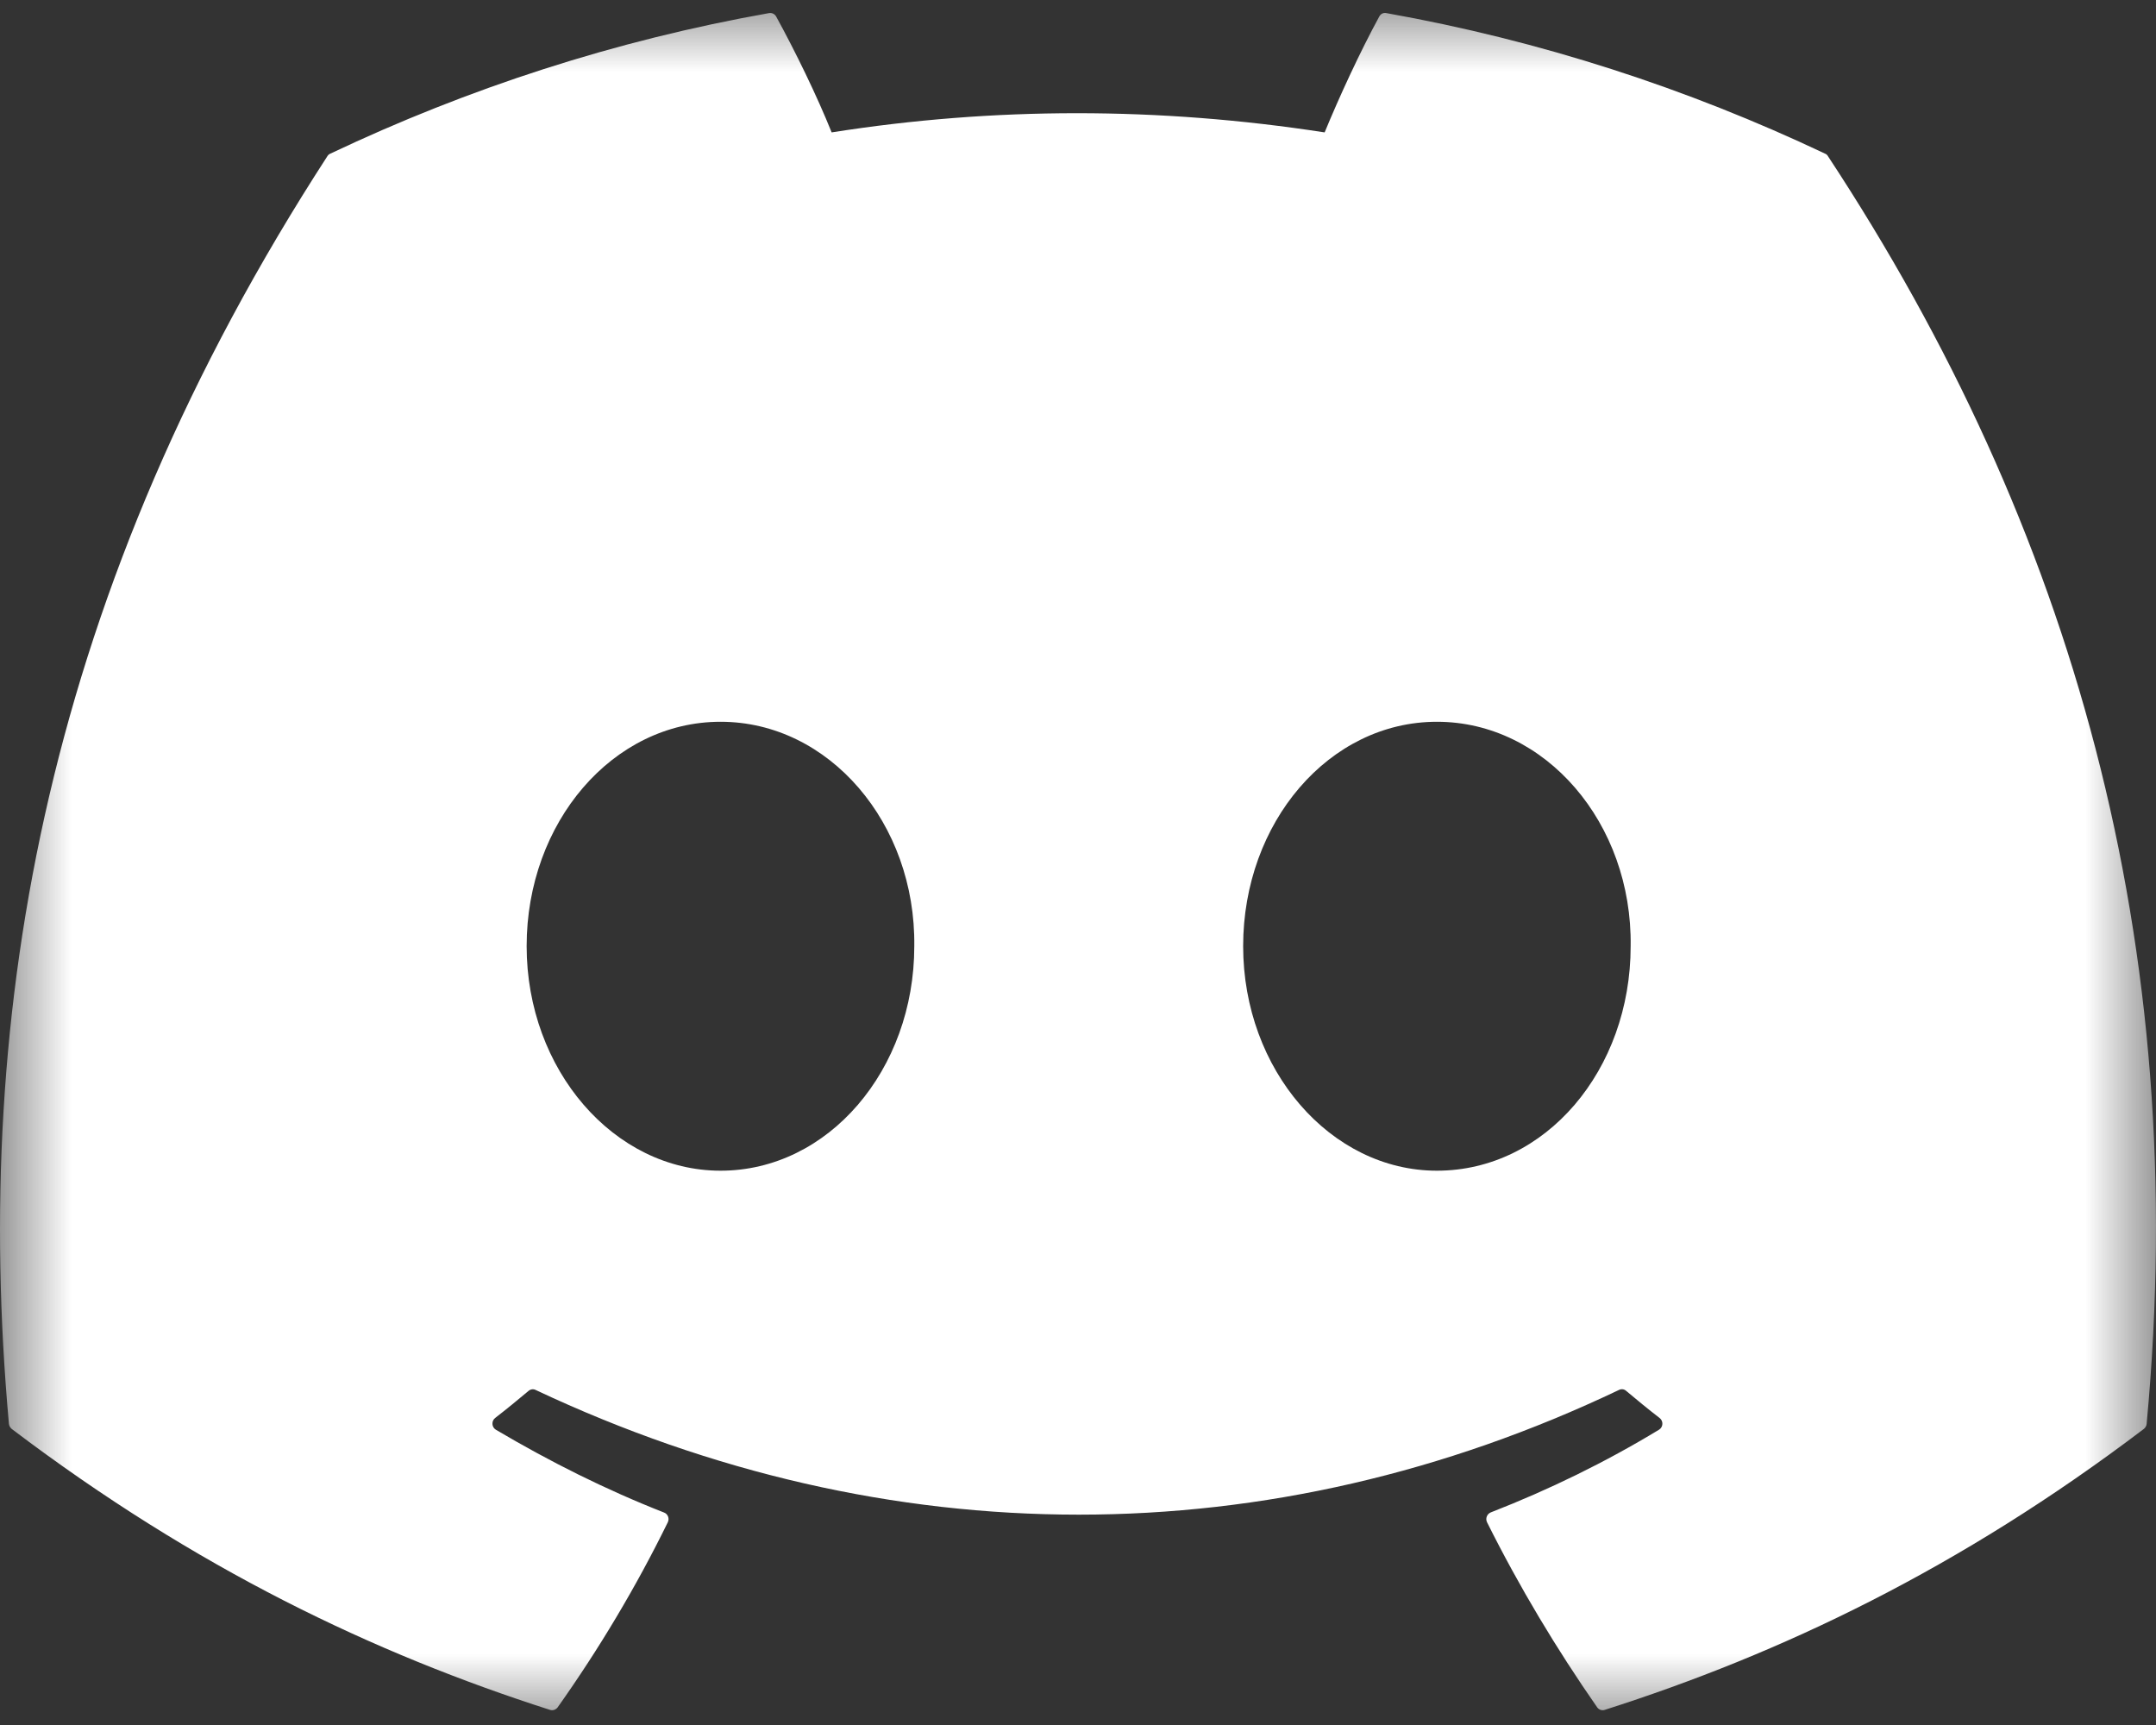 <svg width="15" height="12" viewBox="0 0 15 12" fill="none" xmlns="http://www.w3.org/2000/svg">
<rect x="0" y="0" width="15" height="12" fill="#333333" stroke="none"/>
<g clip-path="url(#clip0_1254_3599)">
<mask id="mask0_1254_3599" style="mask-type:luminance" maskUnits="userSpaceOnUse" x="0" y="0" width="15" height="12">
<path d="M15 0H0V12H15V0Z" fill="white"/>
</mask>
<g mask="url(#mask0_1254_3599)">
<path d="M12.698 1.069C11.742 0.616 10.717 0.282 9.645 0.091C9.625 0.087 9.606 0.096 9.596 0.115C9.464 0.357 9.318 0.673 9.216 0.921C8.063 0.743 6.916 0.743 5.786 0.921C5.684 0.667 5.533 0.357 5.4 0.115C5.39 0.097 5.371 0.088 5.351 0.091C4.28 0.281 3.255 0.615 2.298 1.069C2.29 1.072 2.283 1.078 2.278 1.086C0.333 4.087 -0.199 7.013 0.062 9.904C0.063 9.918 0.071 9.931 0.081 9.94C1.365 10.913 2.607 11.504 3.827 11.895C3.847 11.901 3.867 11.894 3.88 11.877C4.168 11.47 4.425 11.041 4.646 10.59C4.659 10.564 4.647 10.532 4.62 10.522C4.212 10.362 3.824 10.167 3.45 9.946C3.42 9.928 3.418 9.885 3.445 9.864C3.524 9.803 3.602 9.739 3.677 9.676C3.691 9.664 3.71 9.661 3.726 9.669C6.181 10.826 8.838 10.826 11.264 9.669C11.28 9.661 11.299 9.663 11.313 9.675C11.389 9.739 11.467 9.803 11.546 9.864C11.574 9.885 11.572 9.928 11.542 9.946C11.169 10.172 10.78 10.362 10.372 10.521C10.345 10.532 10.333 10.564 10.346 10.59C10.571 11.041 10.829 11.47 11.112 11.877C11.124 11.894 11.145 11.901 11.164 11.895C12.39 11.504 13.633 10.913 14.916 9.94C14.927 9.931 14.934 9.918 14.935 9.904C15.248 6.563 14.412 3.66 12.718 1.087C12.713 1.078 12.706 1.072 12.698 1.069ZM5.013 8.144C4.273 8.144 3.664 7.443 3.664 6.582C3.664 5.722 4.262 5.021 5.013 5.021C5.769 5.021 6.372 5.728 6.361 6.582C6.361 7.443 5.763 8.144 5.013 8.144ZM9.997 8.144C9.258 8.144 8.649 7.443 8.649 6.582C8.649 5.722 9.246 5.021 9.997 5.021C10.754 5.021 11.357 5.728 11.345 6.582C11.345 7.443 10.754 8.144 9.997 8.144Z" fill="white"/>
</g>
</g>
<defs>
<clipPath id="clip0_1254_3599">
<rect width="15" height="12" fill="white"/>
</clipPath>
</defs>
</svg>
